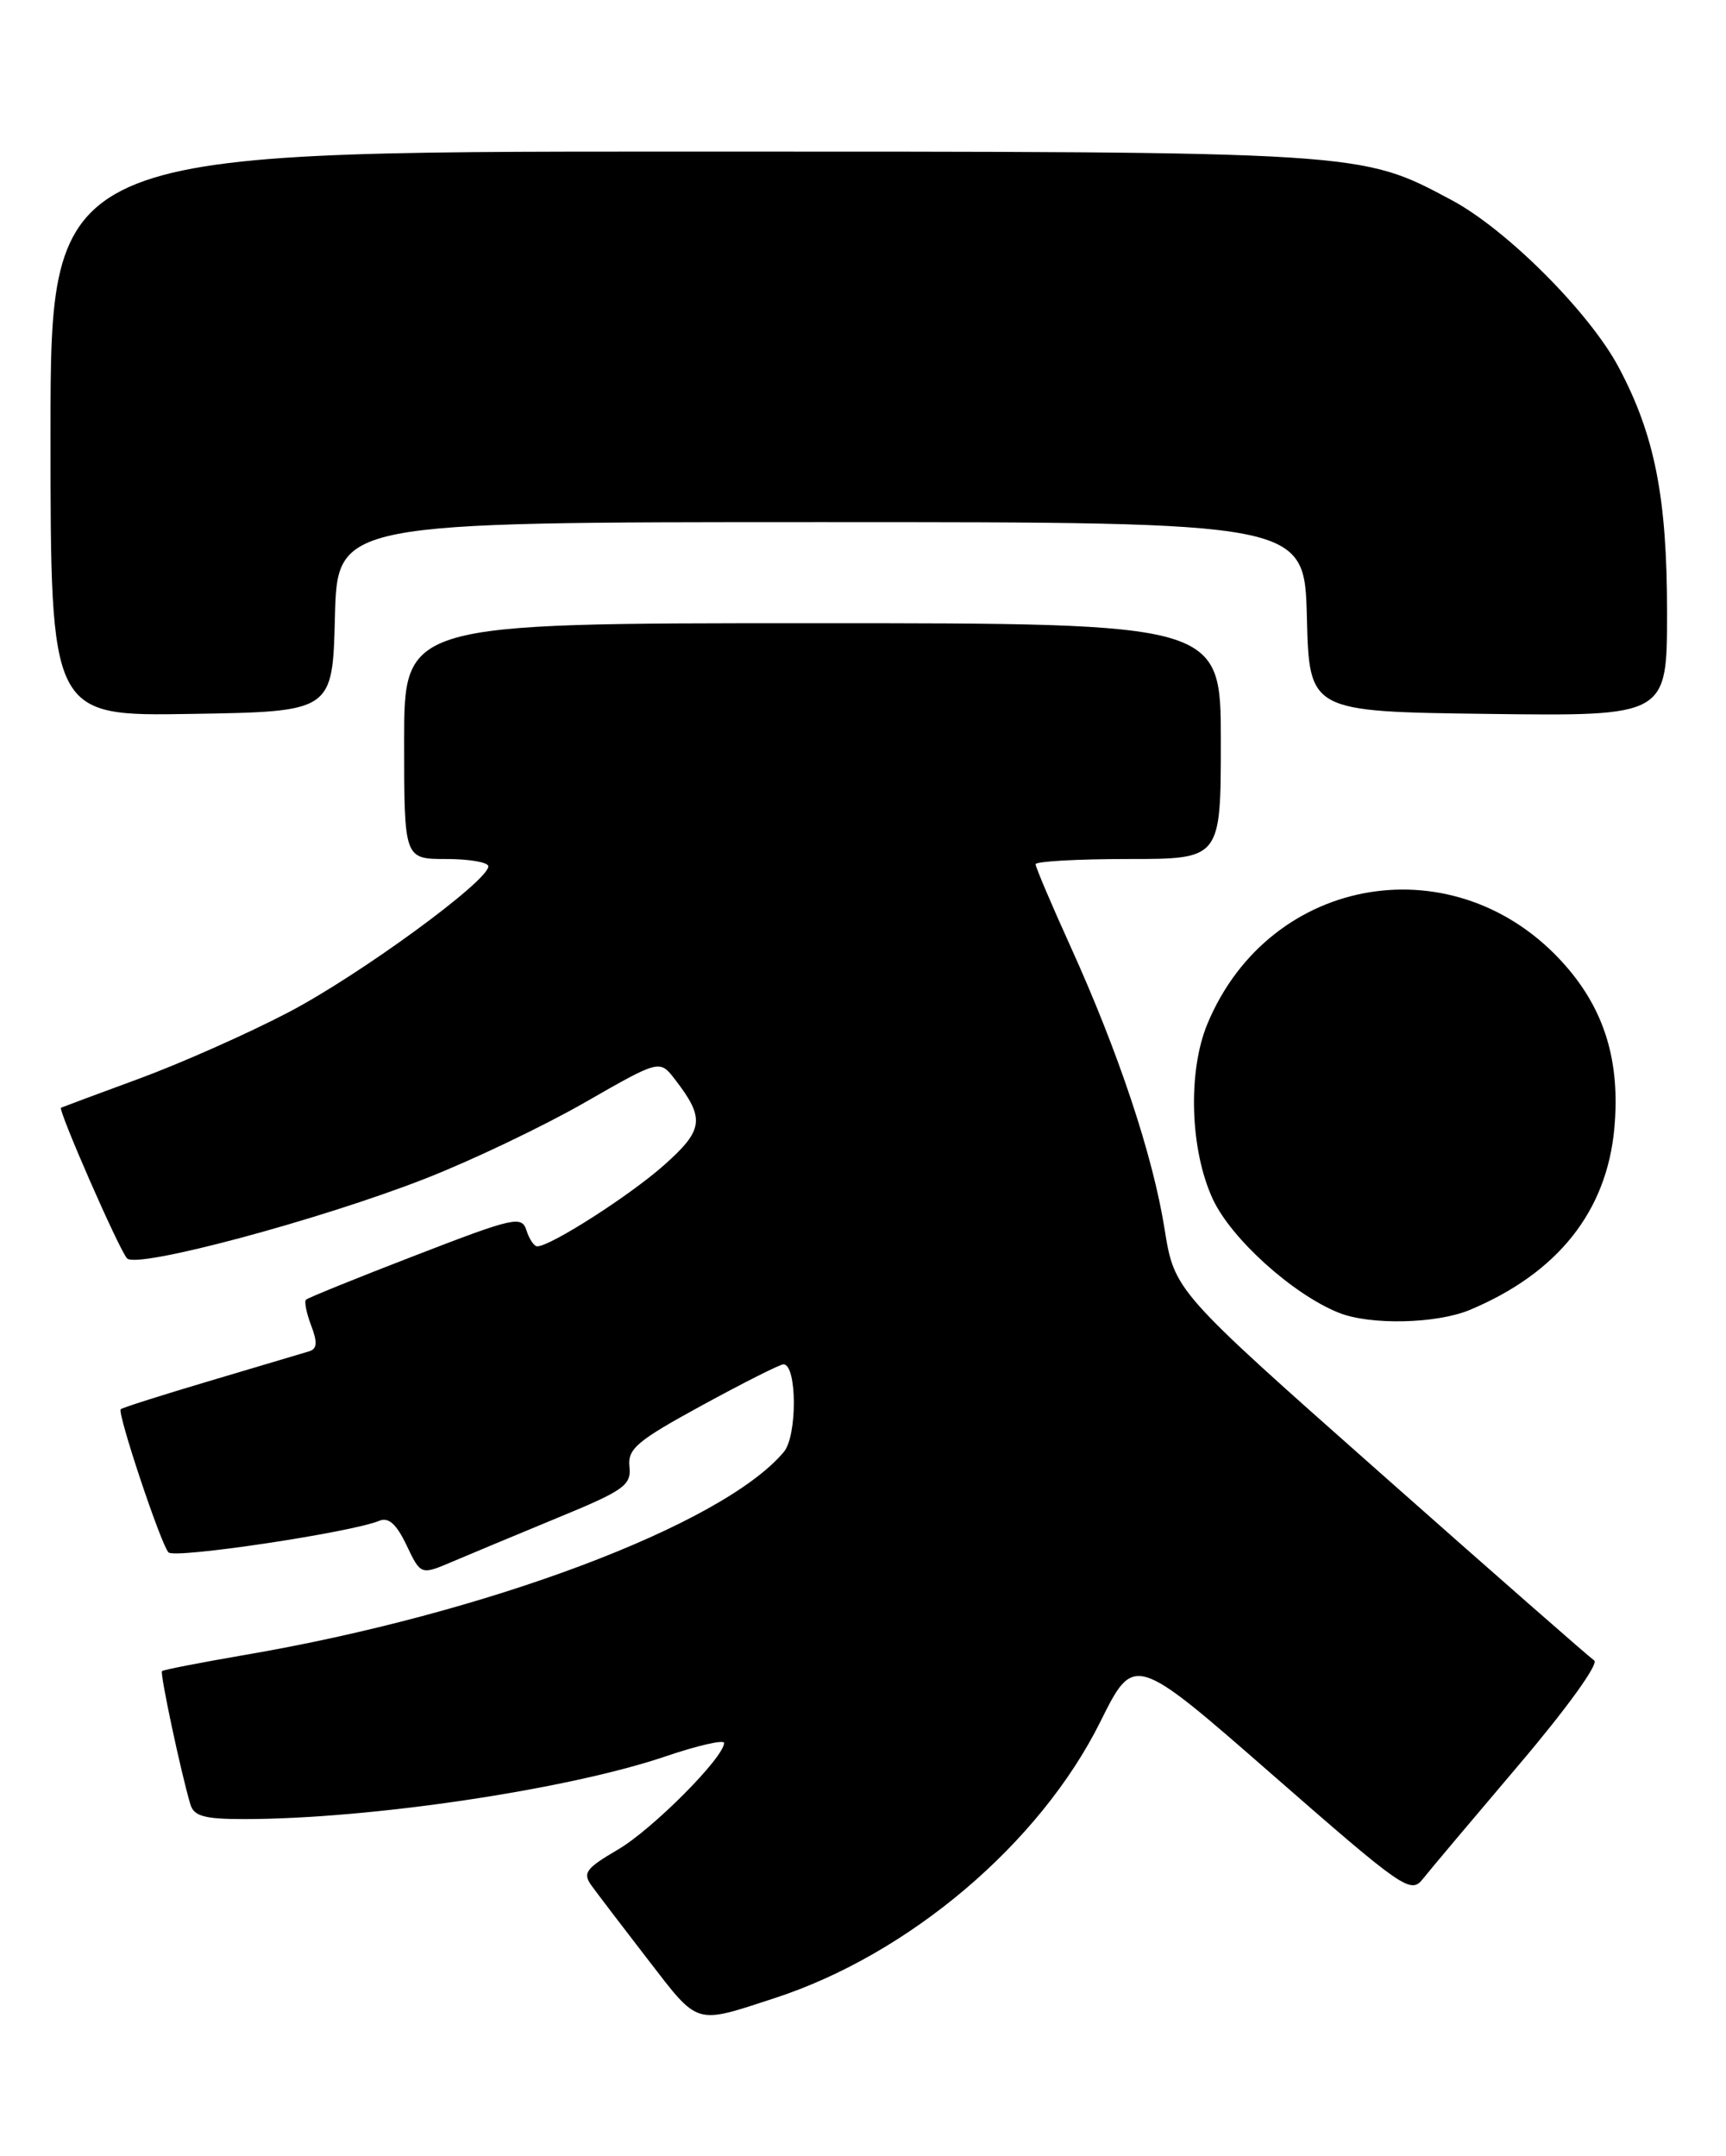 <?xml version="1.0" encoding="UTF-8" standalone="no"?>
<!DOCTYPE svg PUBLIC "-//W3C//DTD SVG 1.1//EN" "http://www.w3.org/Graphics/SVG/1.1/DTD/svg11.dtd" >
<svg xmlns="http://www.w3.org/2000/svg" xmlns:xlink="http://www.w3.org/1999/xlink" version="1.1" viewBox="0 0 205 256">
 <g >
 <path fill="currentColor"
d=" M 92.00 237.26 C 107.99 232.05 123.50 218.89 130.69 204.44 C 134.70 196.38 134.70 196.38 151.09 210.70 C 166.68 224.32 167.55 224.93 168.99 223.11 C 169.82 222.06 174.97 215.95 180.43 209.52 C 186.03 202.93 189.92 197.55 189.35 197.17 C 188.80 196.80 177.35 186.77 163.92 174.88 C 139.49 153.26 139.49 153.26 138.31 145.88 C 136.91 137.14 132.86 124.98 127.14 112.37 C 124.86 107.35 123.00 102.96 123.00 102.62 C 123.00 102.28 127.95 102.00 134.00 102.00 C 145.00 102.00 145.00 102.00 145.00 88.00 C 145.00 74.00 145.00 74.00 96.50 74.00 C 48.00 74.00 48.00 74.00 48.00 88.00 C 48.00 102.00 48.00 102.00 53.00 102.00 C 55.75 102.00 58.00 102.39 58.00 102.87 C 58.00 104.62 42.66 115.82 34.21 120.23 C 29.42 122.73 21.45 126.27 16.50 128.09 C 11.55 129.91 7.39 131.46 7.25 131.53 C 6.85 131.74 14.15 148.42 15.09 149.42 C 16.25 150.67 37.88 144.89 50.51 139.95 C 56.02 137.80 64.53 133.73 69.44 130.92 C 78.35 125.81 78.35 125.81 80.16 128.16 C 83.75 132.81 83.59 134.15 78.89 138.33 C 74.85 141.93 65.42 147.97 63.82 147.99 C 63.44 148.00 62.86 147.14 62.53 146.10 C 61.97 144.33 61.08 144.53 49.33 149.07 C 42.40 151.74 36.56 154.11 36.34 154.33 C 36.12 154.54 36.40 155.93 36.96 157.40 C 37.72 159.38 37.66 160.17 36.74 160.45 C 36.06 160.66 30.81 162.22 25.08 163.92 C 19.34 165.62 14.51 167.16 14.34 167.33 C 13.90 167.77 19.08 183.31 20.01 184.33 C 20.71 185.11 41.69 181.97 45.05 180.58 C 46.15 180.12 47.09 180.97 48.29 183.49 C 49.98 187.03 49.98 187.03 53.74 185.43 C 55.81 184.55 61.44 182.20 66.26 180.21 C 74.13 176.97 74.99 176.36 74.76 174.16 C 74.53 172.03 75.65 171.09 83.40 166.86 C 88.30 164.19 92.64 162.00 93.05 162.00 C 94.67 162.00 94.71 170.48 93.10 172.40 C 85.84 181.06 57.80 191.61 29.01 196.52 C 23.79 197.42 19.40 198.27 19.24 198.43 C 18.98 198.69 21.48 210.45 22.61 214.25 C 23.03 215.66 24.28 216.00 28.96 216.00 C 43.83 216.00 67.36 212.51 79.00 208.57 C 82.85 207.26 86.00 206.54 86.00 206.96 C 86.00 208.67 77.50 217.21 73.41 219.61 C 69.58 221.85 69.17 222.40 70.26 223.90 C 70.94 224.84 73.97 228.82 77.00 232.74 C 83.04 240.56 82.44 240.38 92.00 237.26 Z  M 174.57 155.54 C 185.01 151.17 190.84 143.85 191.74 133.96 C 192.45 126.08 190.61 119.97 185.89 114.61 C 173.11 100.09 150.86 103.72 143.42 121.54 C 141.04 127.23 141.34 136.61 144.07 142.43 C 146.28 147.14 153.60 153.72 159.02 155.88 C 162.74 157.37 170.61 157.19 174.57 155.54 Z  M 39.78 73.25 C 40.07 62.00 40.07 62.00 97.50 62.00 C 154.93 62.00 154.93 62.00 155.22 73.25 C 155.50 84.50 155.50 84.50 176.75 84.77 C 198.00 85.04 198.00 85.04 198.00 72.73 C 198.00 59.05 196.54 51.65 192.23 43.57 C 188.75 37.06 178.94 27.25 172.43 23.77 C 161.51 17.95 162.34 18.00 80.79 18.00 C 6.00 18.00 6.00 18.00 6.00 51.52 C 6.00 85.05 6.00 85.05 22.75 84.77 C 39.50 84.50 39.50 84.50 39.78 73.25 Z "/>
</g>
</svg>